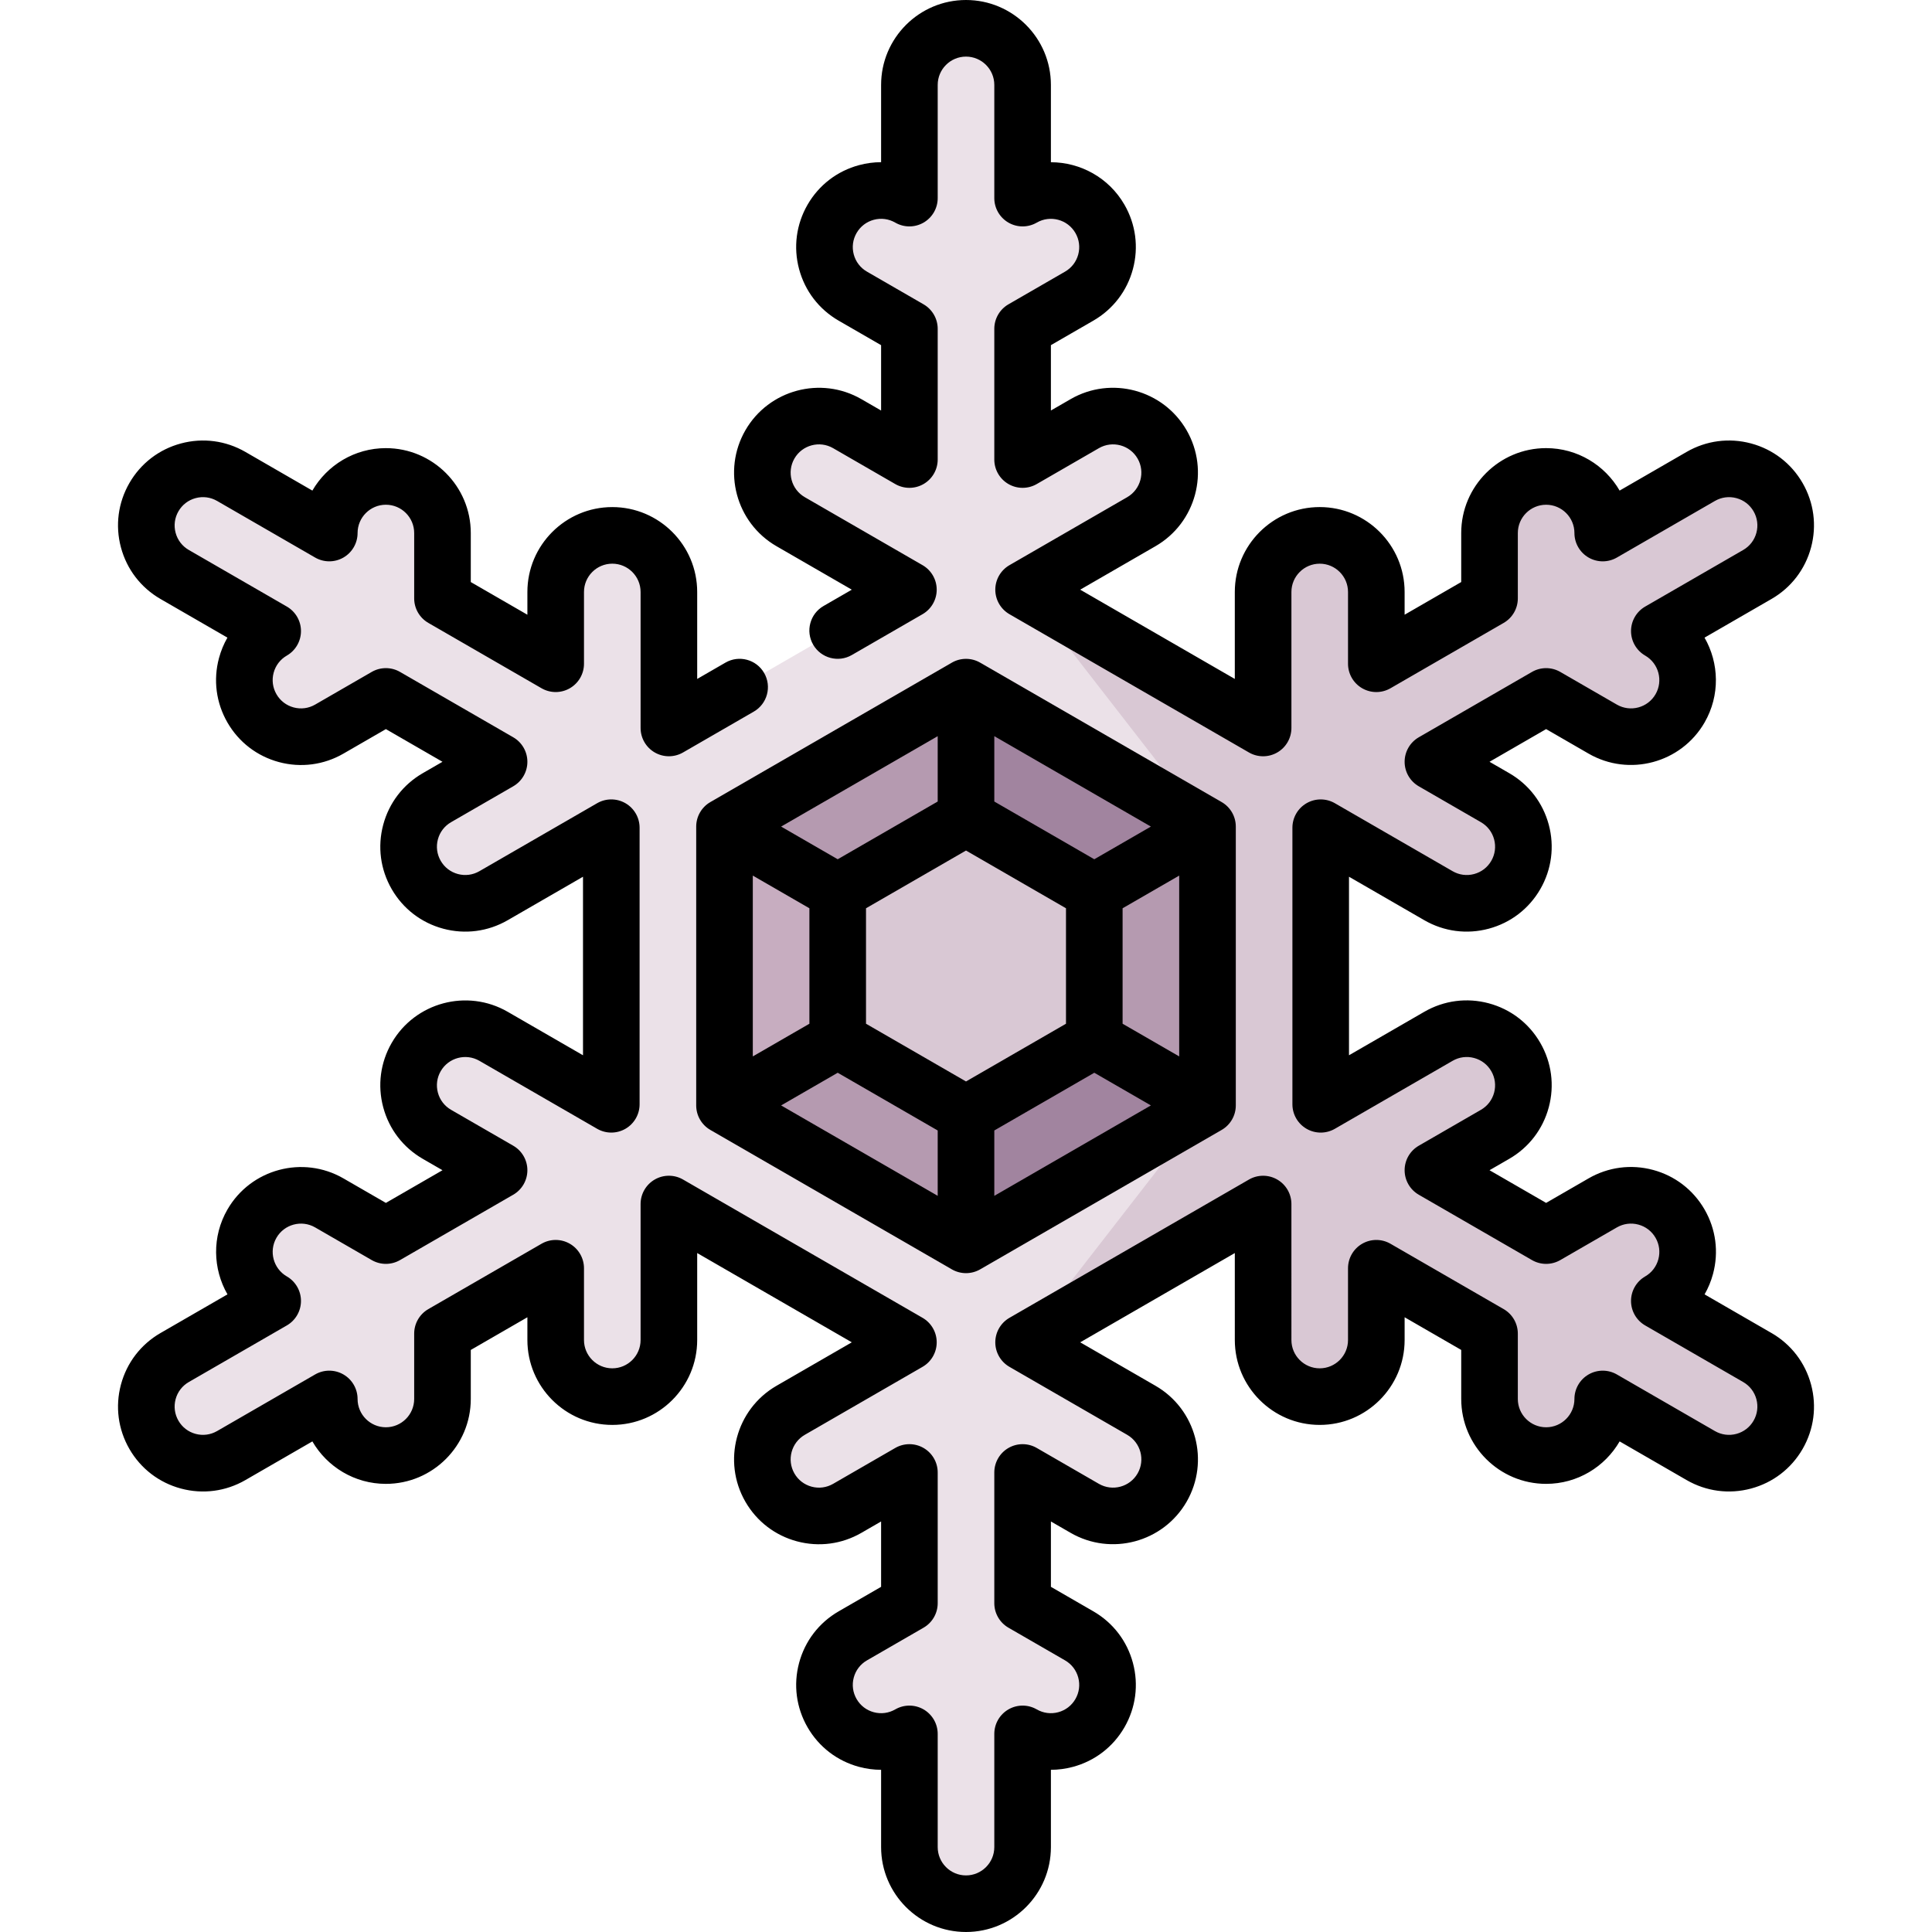 <svg id="Capa_1" enable-background="new 0 0 512 512" height="512" viewBox="0 0 512 512" width="512" xmlns="http://www.w3.org/2000/svg"><g><path d="m465.717 359.76-25.98-15c7.174-4.142 9.632-13.316 5.49-20.491s-13.316-9.632-20.49-5.49l-15 8.66-30-17.321 16.471-9.51c7.174-4.142 9.632-13.316 5.49-20.49-4.142-7.175-13.316-9.633-20.49-5.49l-31.208 18.018v-73.292l31.208 18.018c7.174 4.142 16.348 1.684 20.49-5.49 4.142-7.175 1.684-16.348-5.49-20.49l-16.471-9.51 30-17.32 15 8.66c7.174 4.142 16.348 1.684 20.49-5.49s1.684-16.348-5.49-20.491l25.98-15c7.174-4.142 9.633-13.316 5.49-20.49-4.142-7.174-13.316-9.633-20.49-5.49l-25.979 14.999c-.001-8.283-6.717-14.999-15.001-14.999s-15 6.716-15 15v17.321l-30 17.321v-19.019c0-8.284-6.716-15-15-15s-15 6.716-15 15v36.037l-63.474-36.646v199.456l63.474-36.646v36.037c0 8.284 6.716 15 15 15s15-6.716 15-15v-19.02l30 17.321v17.321c0 8.284 6.716 15 15 15s15-6.716 15-15c0 0 25.981 15 25.981 15 7.174 4.142 16.348 1.684 20.49-5.49 4.142-7.178 1.683-16.352-5.491-20.494z" fill="#d9c8d4"/><path d="m319.999 219.051-48.737-62.779 31.209-18.019c7.174-4.142 9.632-13.316 5.49-20.49-4.142-7.175-13.316-9.633-20.49-5.491l-16.471 9.51v-34.641l15-8.66c7.174-4.142 9.633-13.316 5.49-20.49s-13.316-9.633-20.49-5.491v-30c0-8.284-6.716-15-15-15s-15 6.716-15 15v30c-7.174-4.142-16.348-1.684-20.49 5.49s-1.684 16.348 5.49 20.49l15 8.66v34.641l-16.471-9.51c-7.174-4.142-16.348-1.684-20.49 5.49-4.142 7.175-1.684 16.348 5.49 20.49l31.21 18.019-63.474 36.646v-36.037c0-8.284-6.716-15-15-15s-15 6.716-15 15v19.019l-30-17.321v-17.321c0-8.284-6.716-15-15-15s-15 6.716-15 15c-.001 0-25.981-15-25.981-15-7.174-4.142-16.348-1.684-20.49 5.49s-1.684 16.348 5.49 20.49l25.981 15c-7.174 4.142-9.632 13.316-5.49 20.491 4.142 7.174 13.316 9.632 20.49 5.49l15-8.66 30 17.32-16.471 9.51c-7.174 4.142-9.632 13.316-5.49 20.49 4.142 7.175 13.316 9.633 20.49 5.491l31.208-18.018v73.292l-31.208-18.018c-7.174-4.142-16.348-1.684-20.49 5.49s-1.684 16.348 5.49 20.49l16.471 9.51-30 17.321-15-8.66c-7.174-4.142-16.348-1.684-20.49 5.49s-1.684 16.348 5.49 20.49c-.001.001-25.981 15-25.981 15-7.174 4.142-9.633 13.316-5.49 20.49 4.142 7.174 13.316 9.632 20.49 5.49l25.981-15c0 8.284 6.716 15 15 15s15-6.716 15-15v-17.321l30-17.321v19.02c0 8.284 6.716 15 15 15s15-6.716 15-15v-36.037l63.474 36.646-31.209 18.019c-7.174 4.142-9.632 13.316-5.49 20.49 4.142 7.175 13.316 9.633 20.49 5.491l16.471-9.51v34.641l-15 8.66c-7.174 4.142-9.633 13.316-5.49 20.49s13.316 9.633 20.49 5.49v30c0 8.284 6.716 15 15 15s15-6.716 15-15v-30c7.174 4.142 16.348 1.684 20.49-5.49s1.684-16.348-5.49-20.49l-15-8.66v-34.641l16.471 9.51c7.174 4.142 16.348 1.684 20.49-5.49 4.142-7.175 1.684-16.348-5.49-20.49l-31.21-18.019 48.738-62.779-49-36.944z" fill="#ebe1e8"/><path d="m192.001 219.051h48.998v73.898h-48.998z" fill="#c7adc0"/><path d="m238.801 265.709h73.898v48.998h-73.898z" fill="#a1849f" transform="matrix(.866 -.5 .5 .866 -108.161 176.756)"/><path d="m251.251 184.843h48.998v73.898h-48.998z" fill="#a1849f" transform="matrix(.5 -.866 .866 .5 -54.203 349.703)"/><g fill="#b59ab0"><path d="m256 256 63.999-36.949v73.898z"/><path d="m256 256-63.998-36.95 63.998-36.949z"/><path d="m256 256v73.899l-63.998-36.949z"/></g><path d="m222.001 275.629v-39.258l33.999-19.629 33.999 19.629v39.258l-33.999 19.629z" fill="#d9c8d4"/><path d="m469.467 353.265-17.736-10.241c.968-1.684 1.723-3.505 2.239-5.431 1.556-5.806.757-11.869-2.248-17.073-3.005-5.205-7.856-8.928-13.662-10.484-5.805-1.554-11.868-.757-17.073 2.248l-11.25 6.495-15-8.66 5.221-3.015c5.205-3.005 8.928-7.857 10.483-13.662s.757-11.869-2.248-17.073c-3.004-5.205-7.856-8.929-13.661-10.484-5.805-1.554-11.869-.756-17.074 2.248l-19.959 11.523v-47.313l19.959 11.523c5.205 3.005 11.27 3.802 17.073 2.248 5.806-1.556 10.657-5.279 13.662-10.483 3.005-5.205 3.804-11.269 2.248-17.074s-5.278-10.657-10.483-13.662l-5.221-3.015 15-8.66 11.25 6.495c10.741 6.202 24.531 2.51 30.735-8.236 4.156-7.198 3.869-15.763-.004-22.498l17.749-10.248c5.205-3.005 8.928-7.857 10.483-13.662s.757-11.869-2.248-17.073c-3.005-5.205-7.856-8.928-13.662-10.484-5.806-1.554-11.868-.756-17.073 2.248l-17.749 10.247c-3.896-6.721-11.169-11.252-19.481-11.252-12.406 0-22.5 10.093-22.5 22.5v12.99l-15 8.66v-6.029c0-12.407-10.094-22.5-22.5-22.5s-22.5 10.093-22.5 22.5v23.047l-40.974-23.657 19.958-11.523c10.744-6.203 14.439-19.99 8.236-30.735s-19.991-14.44-30.736-8.236l-5.221 3.014v-17.32l11.25-6.496c5.205-3.005 8.928-7.857 10.483-13.662s.757-11.869-2.248-17.073c-4.155-7.198-11.717-11.232-19.485-11.245v-20.492c0-12.407-10.094-22.5-22.5-22.5s-22.5 10.093-22.5 22.5v20.481c-1.942.003-3.897.26-5.823.776-5.806 1.556-10.657 5.279-13.662 10.483-3.005 5.205-3.804 11.269-2.248 17.074s5.278 10.657 10.483 13.662l11.25 6.495v17.321l-5.222-3.015c-10.741-6.202-24.531-2.51-30.735 8.236-6.202 10.745-2.508 24.532 8.235 30.735l19.959 11.522-7.496 4.328c-3.587 2.071-4.816 6.658-2.745 10.245 2.072 3.588 6.661 4.817 10.245 2.745l18.746-10.823c2.32-1.34 3.75-3.816 3.75-6.495 0-2.68-1.43-5.156-3.75-6.495l-31.209-18.018c-3.581-2.068-4.813-6.664-2.745-10.245 2.068-3.582 6.666-4.813 10.245-2.746l16.472 9.51c2.32 1.34 5.18 1.34 7.5 0s3.75-3.815 3.75-6.495v-34.64c0-2.68-1.43-5.155-3.75-6.495l-15-8.66c-1.735-1.002-2.977-2.619-3.495-4.554s-.252-3.956.75-5.691c1.002-1.734 2.619-2.976 4.555-3.494 1.933-.52 3.956-.252 5.69.749 2.32 1.34 5.18 1.34 7.5 0s3.75-3.815 3.75-6.495v-30c0-4.136 3.364-7.5 7.5-7.5s7.5 3.364 7.5 7.5v30c0 2.679 1.43 5.155 3.75 6.495s5.18 1.34 7.5 0c3.579-2.068 8.177-.837 10.245 2.746 1.002 1.735 1.268 3.756.75 5.69-.519 1.935-1.76 3.552-3.495 4.554l-15 8.661c-2.32 1.34-3.75 3.815-3.75 6.495v34.641c0 2.68 1.43 5.156 3.75 6.495 2.32 1.34 5.18 1.34 7.5 0l16.471-9.51c3.58-2.069 8.178-.835 10.246 2.745 2.067 3.582.836 8.178-2.746 10.246l-31.208 18.019c-2.32 1.34-3.75 3.815-3.75 6.495s1.43 5.155 3.75 6.495l63.474 36.647c2.32 1.34 5.18 1.34 7.5 0s3.75-3.815 3.75-6.495v-36.038c0-4.136 3.364-7.5 7.5-7.5s7.5 3.364 7.5 7.5v19.02c0 2.68 1.43 5.155 3.75 6.495s5.18 1.34 7.5 0l30-17.321c2.32-1.34 3.75-3.815 3.75-6.495v-17.32c0-4.136 3.364-7.5 7.5-7.5s7.5 3.364 7.5 7.5c0 2.68 1.43 5.155 3.75 6.495s5.18 1.34 7.5 0l25.98-15c1.734-1.001 3.754-1.269 5.691-.749 1.935.518 3.552 1.759 4.554 3.495 1.002 1.735 1.268 3.756.75 5.69-.519 1.935-1.76 3.552-3.495 4.554l-25.98 15c-2.32 1.34-3.75 3.815-3.75 6.495 0 2.679 1.43 5.155 3.75 6.495 3.581 2.068 4.813 6.664 2.745 10.245-2.067 3.582-6.664 4.814-10.245 2.746l-15-8.66c-2.32-1.34-5.18-1.34-7.5 0l-30 17.32c-2.32 1.34-3.75 3.815-3.75 6.495 0 2.679 1.43 5.155 3.75 6.495l16.471 9.51c1.735 1.002 2.977 2.619 3.495 4.554s.252 3.956-.75 5.692c-1.002 1.734-2.619 2.976-4.554 3.494-1.937.519-3.958.252-5.691-.749l-31.209-18.019c-2.32-1.34-5.18-1.34-7.5 0s-3.75 3.815-3.75 6.495v73.293c0 2.68 1.43 5.155 3.75 6.495s5.18 1.34 7.5 0l31.209-18.019c1.733-1.001 3.755-1.269 5.691-.749 1.935.518 3.552 1.759 4.554 3.495 1.002 1.735 1.268 3.756.75 5.69-.519 1.935-1.76 3.552-3.495 4.554l-16.471 9.51c-2.32 1.34-3.75 3.816-3.75 6.495 0 2.68 1.43 5.155 3.75 6.495l30 17.32c2.32 1.34 5.18 1.34 7.5 0l15-8.66c1.735-1.001 3.755-1.268 5.691-.749 1.935.519 3.552 1.759 4.554 3.495 1.002 1.734 1.268 3.755.749 5.69s-1.76 3.553-3.494 4.554c-2.32 1.34-3.75 3.816-3.75 6.495 0 2.68 1.43 5.155 3.75 6.495l25.98 15c1.735 1.002 2.977 2.619 3.495 4.554s.252 3.956-.75 5.691c-1.002 1.734-2.619 2.976-4.554 3.494-1.938.52-3.957.252-5.691-.749l-25.98-15c-2.32-1.34-5.18-1.34-7.5 0s-3.75 3.815-3.75 6.495c0 4.136-3.364 7.5-7.5 7.5s-7.5-3.365-7.5-7.5v-17.32c0-2.68-1.43-5.155-3.75-6.495l-30-17.321c-2.32-1.34-5.18-1.34-7.5 0s-3.75 3.815-3.75 6.495v19.02c0 4.136-3.365 7.5-7.501 7.5-4.135 0-7.499-3.365-7.499-7.5l-.001-36.035c0-2.68-1.43-5.155-3.75-6.495s-5.18-1.34-7.5 0l-63.473 36.646c-2.32 1.34-3.75 3.816-3.75 6.495 0 2.68 1.43 5.156 3.75 6.495l31.209 18.018c3.581 2.068 4.813 6.664 2.745 10.245-2.067 3.583-6.664 4.813-10.245 2.746l-16.472-9.51c-2.32-1.34-5.18-1.34-7.5 0s-3.75 3.815-3.75 6.495v34.641c0 2.68 1.43 5.155 3.75 6.495l15 8.66c1.735 1.002 2.977 2.619 3.495 4.554s.252 3.956-.75 5.692c-1.002 1.734-2.619 2.976-4.554 3.494-1.938.518-3.958.252-5.691-.749-2.32-1.34-5.18-1.34-7.5 0s-3.75 3.816-3.75 6.495v30c0 4.136-3.364 7.5-7.5 7.5s-7.5-3.364-7.5-7.5v-30c0-2.68-1.43-5.155-3.75-6.495s-5.18-1.34-7.5 0c-1.734 1.001-3.756 1.268-5.691.749s-3.552-1.759-4.554-3.495c-1.002-1.735-1.268-3.756-.75-5.69.519-1.935 1.76-3.552 3.495-4.554l15-8.661c2.32-1.34 3.75-3.815 3.75-6.495v-34.641c0-2.68-1.43-5.155-3.75-6.495s-5.18-1.34-7.5 0l-16.472 9.51c-1.735 1.001-3.758 1.269-5.69.749-1.936-.519-3.553-1.76-4.555-3.494-2.067-3.582-.836-8.178 2.746-10.246l31.208-18.019c2.32-1.34 3.75-3.815 3.75-6.495s-1.43-5.155-3.75-6.495l-63.474-36.647c-2.32-1.34-5.18-1.34-7.5 0s-3.75 3.815-3.75 6.495v36.038c0 4.136-3.364 7.5-7.5 7.5s-7.5-3.364-7.5-7.5v-19.02c0-2.68-1.43-5.155-3.75-6.495s-5.18-1.34-7.5 0l-30 17.321c-2.32 1.34-3.75 3.815-3.75 6.495v17.32c0 4.136-3.364 7.5-7.5 7.5s-7.5-3.364-7.5-7.5c0-2.68-1.43-5.155-3.75-6.495s-5.18-1.34-7.5 0l-25.98 15c-1.734 1.001-3.756 1.269-5.691.749-1.935-.518-3.552-1.759-4.554-3.495-1.002-1.735-1.268-3.756-.75-5.69.519-1.935 1.76-3.552 3.495-4.554l25.98-15c2.32-1.34 3.75-3.815 3.75-6.495 0-2.679-1.43-5.155-3.75-6.495-3.581-2.068-4.813-6.664-2.745-10.245 2.068-3.582 6.666-4.813 10.245-2.746l15 8.66c2.32 1.34 5.18 1.34 7.5 0l30-17.32c2.32-1.34 3.75-3.815 3.75-6.495 0-2.679-1.43-5.155-3.75-6.495l-16.471-9.51c-1.735-1.002-2.977-2.619-3.495-4.554s-.252-3.956.75-5.691c2.068-3.582 6.665-4.812 10.245-2.745l31.209 18.018c2.32 1.34 5.18 1.34 7.5 0s3.75-3.815 3.75-6.495v-73.293c0-2.68-1.43-5.155-3.75-6.495s-5.18-1.34-7.5 0l-31.209 18.019c-1.735 1.001-3.755 1.268-5.691.749-1.935-.518-3.552-1.759-4.554-3.495-1.002-1.735-1.268-3.756-.75-5.69.519-1.935 1.76-3.552 3.495-4.554l16.471-9.51c2.32-1.34 3.75-3.816 3.75-6.495 0-2.68-1.43-5.155-3.75-6.495l-30-17.32c-2.32-1.34-5.18-1.34-7.5 0l-15 8.66c-1.735 1.001-3.756 1.268-5.691.749s-3.552-1.759-4.554-3.495c-1.002-1.734-1.268-3.755-.749-5.691.519-1.935 1.76-3.553 3.494-4.554 2.32-1.34 3.75-3.816 3.75-6.495 0-2.68-1.43-5.155-3.75-6.495l-25.98-15c-1.735-1.002-2.977-2.619-3.495-4.554s-.252-3.956.75-5.691c1.002-1.734 2.619-2.976 4.554-3.494 1.936-.52 3.957-.252 5.691.749l25.98 15c2.32 1.34 5.18 1.34 7.5 0s3.75-3.815 3.75-6.495c0-4.136 3.364-7.5 7.5-7.5s7.5 3.364 7.5 7.5v17.32c0 2.68 1.43 5.155 3.75 6.495l30 17.321c2.32 1.34 5.18 1.34 7.5 0s3.75-3.815 3.75-6.495v-19.02c0-4.136 3.364-7.5 7.5-7.5s7.5 3.364 7.5 7.5l.001 36.036c0 2.68 1.43 5.156 3.75 6.495 2.32 1.34 5.18 1.34 7.5 0l18.745-10.823c3.587-2.071 4.816-6.658 2.745-10.245-2.071-3.588-6.66-4.816-10.245-2.745l-7.495 4.328-.001-23.045c0-12.407-10.094-22.5-22.5-22.5s-22.5 10.093-22.5 22.5v6.029l-15-8.66v-12.99c0-12.407-10.094-22.5-22.5-22.5-8.313 0-15.586 4.531-19.481 11.252l-17.749-10.248c-5.206-3.005-11.271-3.803-17.073-2.248-5.806 1.556-10.657 5.279-13.662 10.483-3.005 5.205-3.804 11.269-2.248 17.074s5.278 10.657 10.483 13.662l17.736 10.241c-.968 1.684-1.723 3.505-2.239 5.431-1.556 5.806-.757 11.869 2.248 17.073 3.005 5.205 7.856 8.928 13.662 10.484 5.804 1.554 11.867.757 17.073-2.248l11.25-6.495 15 8.66-5.221 3.015c-5.205 3.005-8.928 7.857-10.483 13.662s-.757 11.869 2.248 17.073c3.004 5.205 7.856 8.929 13.661 10.484 5.807 1.555 11.87.757 17.074-2.248l19.959-11.523v47.313l-19.959-11.523c-10.744-6.204-24.532-2.51-30.735 8.235-3.005 5.205-3.804 11.269-2.248 17.074s5.278 10.657 10.483 13.662l5.221 3.015-15 8.66-11.25-6.495c-10.742-6.202-24.531-2.509-30.735 8.236-4.156 7.198-3.869 15.763.004 22.498l-17.749 10.248c-5.205 3.005-8.928 7.857-10.483 13.662s-.757 11.864 2.248 17.069 7.856 8.928 13.662 10.484c5.806 1.555 11.869.757 17.073-2.248l17.749-10.247c3.896 6.721 11.169 11.252 19.481 11.252 12.406 0 22.5-10.093 22.5-22.5v-12.99l15-8.66v6.029c0 12.407 10.094 22.5 22.5 22.5s22.5-10.093 22.5-22.5v-23.047l40.974 23.657-19.958 11.523c-10.744 6.203-14.439 19.99-8.236 30.735 3.005 5.205 7.857 8.928 13.662 10.483 5.806 1.556 11.869.757 17.073-2.248l5.222-3.015v17.321l-11.25 6.496c-5.205 3.005-8.928 7.857-10.483 13.662s-.757 11.869 2.248 17.073c3.005 5.205 7.856 8.928 13.662 10.484 1.927.516 3.881.773 5.823.776v20.48c0 12.407 10.094 22.5 22.5 22.5s22.5-10.093 22.5-22.5v-20.481c1.942-.003 3.897-.26 5.823-.776 5.806-1.556 10.657-5.279 13.662-10.483 3.005-5.205 3.804-11.269 2.248-17.074s-5.278-10.657-10.483-13.662l-11.25-6.495v-17.321l5.222 3.015c10.741 6.203 24.531 2.509 30.735-8.236 6.203-10.744 2.509-24.532-8.235-30.735l-19.959-11.522 40.973-23.656.001 23.045c0 12.407 10.093 22.5 22.499 22.5 12.407 0 22.501-10.093 22.501-22.5v-6.029l15 8.66v12.99c0 12.407 10.094 22.5 22.5 22.5 8.313 0 15.586-4.531 19.481-11.252l17.749 10.247c5.206 3.005 11.269 3.803 17.073 2.248 5.806-1.556 10.657-5.279 13.662-10.483 3.005-5.205 3.804-11.269 2.248-17.074s-5.278-10.656-10.483-13.661z"/><path d="m184.501 219.051v73.898c0 2.68 1.43 5.155 3.75 6.495l63.999 36.949c1.16.67 2.455 1.005 3.75 1.005s2.59-.335 3.75-1.005l63.999-36.949c2.32-1.34 3.75-3.815 3.75-6.495v-73.898c0-2.68-1.43-5.155-3.75-6.495l-63.999-36.949c-2.32-1.34-5.18-1.34-7.5 0l-63.999 36.949c-2.32 1.34-3.75 3.815-3.75 6.495zm37.5 65.238 26.499 15.299v17.32l-41.499-23.959zm33.999-58.887 26.499 15.299v30.598l-26.499 15.299-26.499-15.299v-30.598zm7.5 74.186 26.499-15.299 15 8.66-41.499 23.959zm33.999-28.289v-30.598l15-8.66v47.918zm-7.5-43.588-26.499-15.299v-17.32l41.499 23.959zm-41.499-15.299-26.499 15.299-15-8.66 41.499-23.959zm-33.999 28.289v30.598l-15 8.66v-47.918z"/></g></svg>